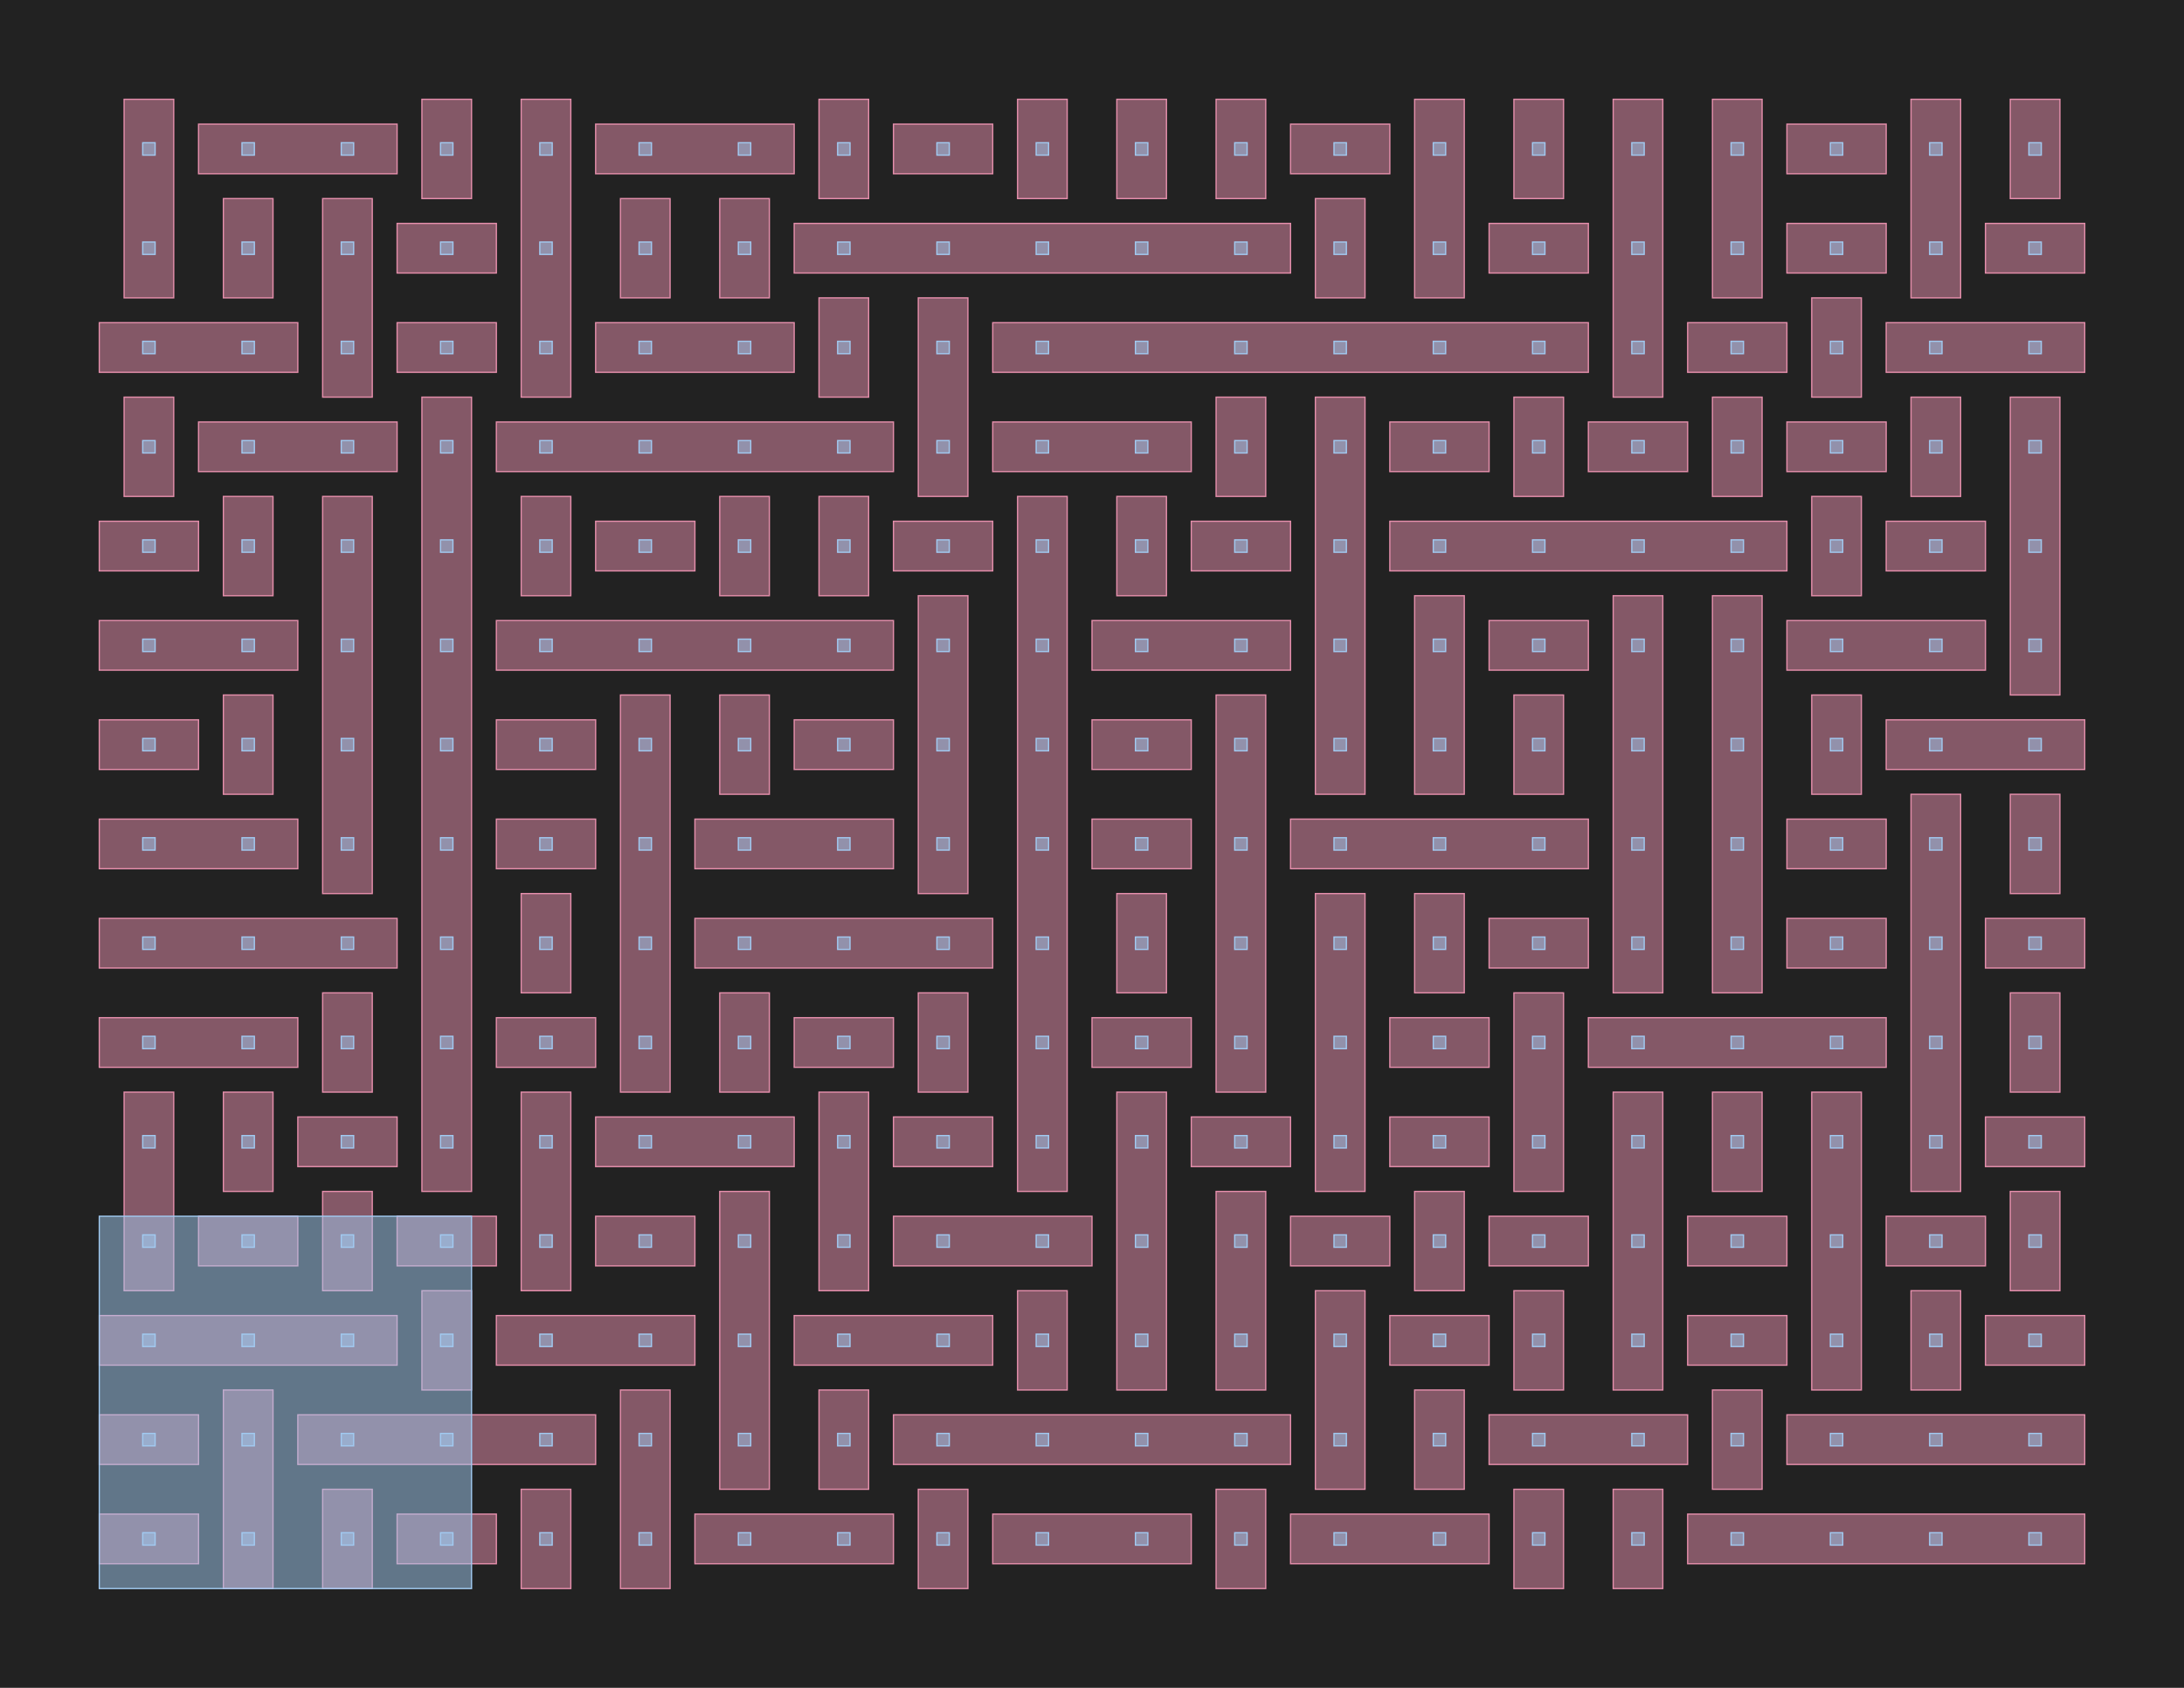 <?xml version="1.0" encoding="UTF-8"?>
<svg xmlns="http://www.w3.org/2000/svg" xmlns:xlink="http://www.w3.org/1999/xlink" width="1760" height="1360" viewBox="-80 -1280 1760 1360">
<defs>
<style type="text/css">
.l126d0 {stroke: #E68FAC; fill: #E68FAC; fill-opacity: 0.5;}
.l189d4 {stroke: #A1CAF1; fill: #A1CAF1; fill-opacity: 0.5;}
.l1d0 {stroke: #A1CAF1; fill: #A1CAF1; fill-opacity: 0.5;}
</style>
</defs>
<rect x="-80" y="-1280" width="1760" height="1360" fill="#222222" stroke="none"/>
<g id="my_logo" transform="scale(1 -1)">
<polygon id="0x1e72680" class="l126d0" points="0,20 80,20 80,60 0,60"/>
<polygon id="0x1e7d440" class="l126d0" points="240,20 320,20 320,60 240,60"/>
<polygon id="0x1ecf7d0" class="l126d0" points="480,20 640,20 640,60 480,60"/>
<polygon id="0x1f71950" class="l126d0" points="720,20 880,20 880,60 720,60"/>
<polygon id="0x1db7d70" class="l126d0" points="960,20 1120,20 1120,60 960,60"/>
<polygon id="0x1ecb2c0" class="l126d0" points="1280,20 1600,20 1600,60 1280,60"/>
<polygon id="0x1e52cd0" class="l126d0" points="0,100 80,100 80,140 0,140"/>
<polygon id="0x1e6b890" class="l126d0" points="160,100 400,100 400,140 160,140"/>
<polygon id="0x20287f0" class="l126d0" points="640,100 960,100 960,140 640,140"/>
<polygon id="0x2029ee0" class="l126d0" points="1120,100 1280,100 1280,140 1120,140"/>
<polygon id="0x1ffb370" class="l126d0" points="1360,100 1600,100 1600,140 1360,140"/>
<polygon id="0x1fa8bc0" class="l126d0" points="0,180 240,180 240,220 0,220"/>
<polygon id="0x1fa1170" class="l126d0" points="320,180 480,180 480,220 320,220"/>
<polygon id="0x1f7fb60" class="l126d0" points="560,180 720,180 720,220 560,220"/>
<polygon id="0x1fd6d50" class="l126d0" points="1040,180 1120,180 1120,220 1040,220"/>
<polygon id="0x2023b10" class="l126d0" points="1280,180 1360,180 1360,220 1280,220"/>
<polygon id="0x1ec47c0" class="l126d0" points="1520,180 1600,180 1600,220 1520,220"/>
<polygon id="0x1f4b0e0" class="l126d0" points="80,260 160,260 160,300 80,300"/>
<polygon id="0x1fa7560" class="l126d0" points="240,260 320,260 320,300 240,300"/>
<polygon id="0x1ff90f0" class="l126d0" points="400,260 480,260 480,300 400,300"/>
<polygon id="0x2035980" class="l126d0" points="640,260 800,260 800,300 640,300"/>
<polygon id="0x1d31a70" class="l126d0" points="960,260 1040,260 1040,300 960,300"/>
<polygon id="0x1d85c20" class="l126d0" points="1120,260 1200,260 1200,300 1120,300"/>
<polygon id="0x1e05720" class="l126d0" points="1280,260 1360,260 1360,300 1280,300"/>
<polygon id="0x1e187c0" class="l126d0" points="1440,260 1520,260 1520,300 1440,300"/>
<polygon id="0x1db6760" class="l126d0" points="160,340 240,340 240,380 160,380"/>
<polygon id="0x1f599c0" class="l126d0" points="400,340 560,340 560,380 400,380"/>
<polygon id="0x1fb8ca0" class="l126d0" points="640,340 720,340 720,380 640,380"/>
<polygon id="0x1febc40" class="l126d0" points="880,340 960,340 960,380 880,380"/>
<polygon id="0x1cf4370" class="l126d0" points="1040,340 1120,340 1120,380 1040,380"/>
<polygon id="0x1e65b80" class="l126d0" points="1520,340 1600,340 1600,380 1520,380"/>
<polygon id="0x1e6b470" class="l126d0" points="0,420 160,420 160,460 0,460"/>
<polygon id="0x1e8f9e0" class="l126d0" points="320,420 400,420 400,460 320,460"/>
<polygon id="0x1eaed00" class="l126d0" points="560,420 640,420 640,460 560,460"/>
<polygon id="0x1f380a0" class="l126d0" points="800,420 880,420 880,460 800,460"/>
<polygon id="0x1f4c760" class="l126d0" points="1040,420 1120,420 1120,460 1040,460"/>
<polygon id="0x1f75960" class="l126d0" points="1200,420 1440,420 1440,460 1200,460"/>
<polygon id="0x1fc1dd0" class="l126d0" points="0,500 240,500 240,540 0,540"/>
<polygon id="0x1fe8160" class="l126d0" points="480,500 720,500 720,540 480,540"/>
<polygon id="0x1fe9900" class="l126d0" points="1120,500 1200,500 1200,540 1120,540"/>
<polygon id="0x1ffead0" class="l126d0" points="1360,500 1440,500 1440,540 1360,540"/>
<polygon id="0x1fea950" class="l126d0" points="1520,500 1600,500 1600,540 1520,540"/>
<polygon id="0x202ecb0" class="l126d0" points="0,580 160,580 160,620 0,620"/>
<polygon id="0x1dd2d90" class="l126d0" points="320,580 400,580 400,620 320,620"/>
<polygon id="0x1ded580" class="l126d0" points="480,580 640,580 640,620 480,620"/>
<polygon id="0x1dfe200" class="l126d0" points="800,580 880,580 880,620 800,620"/>
<polygon id="0x1e68330" class="l126d0" points="960,580 1200,580 1200,620 960,620"/>
<polygon id="0x1f2f530" class="l126d0" points="1360,580 1440,580 1440,620 1360,620"/>
<polygon id="0x1fc5770" class="l126d0" points="0,660 80,660 80,700 0,700"/>
<polygon id="0x1fbb8e0" class="l126d0" points="320,660 400,660 400,700 320,700"/>
<polygon id="0x1fb3270" class="l126d0" points="560,660 640,660 640,700 560,700"/>
<polygon id="0x201e6b0" class="l126d0" points="800,660 880,660 880,700 800,700"/>
<polygon id="0x1df97e0" class="l126d0" points="1440,660 1600,660 1600,700 1440,700"/>
<polygon id="0x1ebaa00" class="l126d0" points="0,740 160,740 160,780 0,780"/>
<polygon id="0x1f78630" class="l126d0" points="320,740 640,740 640,780 320,780"/>
<polygon id="0x1ebd7b0" class="l126d0" points="800,740 960,740 960,780 800,780"/>
<polygon id="0x1f25f60" class="l126d0" points="1120,740 1200,740 1200,780 1120,780"/>
<polygon id="0x1f25fd0" class="l126d0" points="1360,740 1520,740 1520,780 1360,780"/>
<polygon id="0x1f86050" class="l126d0" points="0,820 80,820 80,860 0,860"/>
<polygon id="0x1f929d0" class="l126d0" points="400,820 480,820 480,860 400,860"/>
<polygon id="0x1fad420" class="l126d0" points="640,820 720,820 720,860 640,860"/>
<polygon id="0x1fad490" class="l126d0" points="880,820 960,820 960,860 880,860"/>
<polygon id="0x1ff8760" class="l126d0" points="1040,820 1360,820 1360,860 1040,860"/>
<polygon id="0x2013960" class="l126d0" points="1440,820 1520,820 1520,860 1440,860"/>
<polygon id="0x202e3c0" class="l126d0" points="80,900 240,900 240,940 80,940"/>
<polygon id="0x202e430" class="l126d0" points="320,900 640,900 640,940 320,940"/>
<polygon id="0x2054d00" class="l126d0" points="720,900 880,900 880,940 720,940"/>
<polygon id="0x1e391d0" class="l126d0" points="1040,900 1120,900 1120,940 1040,940"/>
<polygon id="0x1e1a970" class="l126d0" points="1200,900 1280,900 1280,940 1200,940"/>
<polygon id="0x1e1a9e0" class="l126d0" points="1360,900 1440,900 1440,940 1360,940"/>
<polygon id="0x1e56630" class="l126d0" points="0,980 160,980 160,1020 0,1020"/>
<polygon id="0x1e98670" class="l126d0" points="240,980 320,980 320,1020 240,1020"/>
<polygon id="0x1f67f10" class="l126d0" points="400,980 560,980 560,1020 400,1020"/>
<polygon id="0x1fdbcb0" class="l126d0" points="720,980 1200,980 1200,1020 720,1020"/>
<polygon id="0x1f9b1c0" class="l126d0" points="1280,980 1360,980 1360,1020 1280,1020"/>
<polygon id="0x1ff55d0" class="l126d0" points="1440,980 1600,980 1600,1020 1440,1020"/>
<polygon id="0x20080d0" class="l126d0" points="240,1060 320,1060 320,1100 240,1100"/>
<polygon id="0x1ddfcd0" class="l126d0" points="560,1060 960,1060 960,1100 560,1100"/>
<polygon id="0x1ddfd90" class="l126d0" points="1120,1060 1200,1060 1200,1100 1120,1100"/>
<polygon id="0x1e01170" class="l126d0" points="1360,1060 1440,1060 1440,1100 1360,1100"/>
<polygon id="0x1e01230" class="l126d0" points="1520,1060 1600,1060 1600,1100 1520,1100"/>
<polygon id="0x1e25530" class="l126d0" points="80,1140 240,1140 240,1180 80,1180"/>
<polygon id="0x1e255f0" class="l126d0" points="400,1140 560,1140 560,1180 400,1180"/>
<polygon id="0x1e56f70" class="l126d0" points="640,1140 720,1140 720,1180 640,1180"/>
<polygon id="0x1e57030" class="l126d0" points="960,1140 1040,1140 1040,1180 960,1180"/>
<polygon id="0x1eb6b90" class="l126d0" points="1360,1140 1440,1140 1440,1180 1360,1180"/>
<polygon id="0x1eb6c50" class="l126d0" points="20,240 60,240 60,400 20,400"/>
<polygon id="0x1f28a30" class="l126d0" points="20,880 60,880 60,960 20,960"/>
<polygon id="0x1f28af0" class="l126d0" points="20,1040 60,1040 60,1200 20,1200"/>
<polygon id="0x1f264b0" class="l126d0" points="100,0 140,0 140,160 100,160"/>
<polygon id="0x1f26570" class="l126d0" points="100,320 140,320 140,400 100,400"/>
<polygon id="0x202b140" class="l126d0" points="100,640 140,640 140,720 100,720"/>
<polygon id="0x1e1c0b0" class="l126d0" points="100,800 140,800 140,880 100,880"/>
<polygon id="0x1e1c170" class="l126d0" points="100,1040 140,1040 140,1120 100,1120"/>
<polygon id="0x1f77210" class="l126d0" points="180,0 220,0 220,80 180,80"/>
<polygon id="0x1fcd920" class="l126d0" points="180,240 220,240 220,320 180,320"/>
<polygon id="0x1fcd9e0" class="l126d0" points="180,400 220,400 220,480 180,480"/>
<polygon id="0x1d2df50" class="l126d0" points="180,560 220,560 220,880 180,880"/>
<polygon id="0x1fbca40" class="l126d0" points="180,960 220,960 220,1120 180,1120"/>
<polygon id="0x1fbcb00" class="l126d0" points="260,160 300,160 300,240 260,240"/>
<polygon id="0x1ff3ba0" class="l126d0" points="260,320 300,320 300,960 260,960"/>
<polygon id="0x1dca170" class="l126d0" points="260,1120 300,1120 300,1200 260,1200"/>
<polygon id="0x1dca230" class="l126d0" points="340,0 380,0 380,80 340,80"/>
<polygon id="0x1deb9b0" class="l126d0" points="340,240 380,240 380,400 340,400"/>
<polygon id="0x1df59c0" class="l126d0" points="340,480 380,480 380,560 340,560"/>
<polygon id="0x1df5a30" class="l126d0" points="340,800 380,800 380,880 340,880"/>
<polygon id="0x1e2e410" class="l126d0" points="340,960 380,960 380,1200 340,1200"/>
<polygon id="0x1e2e4d0" class="l126d0" points="420,0 460,0 460,160 420,160"/>
<polygon id="0x1e18410" class="l126d0" points="420,400 460,400 460,720 420,720"/>
<polygon id="0x1f31540" class="l126d0" points="420,1040 460,1040 460,1120 420,1120"/>
<polygon id="0x1f315b0" class="l126d0" points="500,80 540,80 540,320 500,320"/>
<polygon id="0x1f81940" class="l126d0" points="500,400 540,400 540,480 500,480"/>
<polygon id="0x1f81a00" class="l126d0" points="500,640 540,640 540,720 500,720"/>
<polygon id="0x1ff7040" class="l126d0" points="500,800 540,800 540,880 500,880"/>
<polygon id="0x2036610" class="l126d0" points="500,1040 540,1040 540,1120 500,1120"/>
<polygon id="0x2036680" class="l126d0" points="580,80 620,80 620,160 580,160"/>
<polygon id="0x1de9bc0" class="l126d0" points="580,240 620,240 620,400 580,400"/>
<polygon id="0x1de9c80" class="l126d0" points="580,800 620,800 620,880 580,880"/>
<polygon id="0x1ddba20" class="l126d0" points="580,960 620,960 620,1040 580,1040"/>
<polygon id="0x1e67e00" class="l126d0" points="580,1120 620,1120 620,1200 580,1200"/>
<polygon id="0x1e67ec0" class="l126d0" points="660,0 700,0 700,80 660,80"/>
<polygon id="0x1ec0a70" class="l126d0" points="660,400 700,400 700,480 660,480"/>
<polygon id="0x1ec0b30" class="l126d0" points="660,560 700,560 700,800 660,800"/>
<polygon id="0x1eb97d0" class="l126d0" points="660,880 700,880 700,1040 660,1040"/>
<polygon id="0x1eb6320" class="l126d0" points="740,160 780,160 780,240 740,240"/>
<polygon id="0x1eb63e0" class="l126d0" points="740,320 780,320 780,880 740,880"/>
<polygon id="0x1f26ac0" class="l126d0" points="740,1120 780,1120 780,1200 740,1200"/>
<polygon id="0x1f26b80" class="l126d0" points="820,160 860,160 860,400 820,400"/>
<polygon id="0x1f350e0" class="l126d0" points="820,480 860,480 860,560 820,560"/>
<polygon id="0x1f90210" class="l126d0" points="820,800 860,800 860,880 820,880"/>
<polygon id="0x1f902d0" class="l126d0" points="820,1120 860,1120 860,1200 820,1200"/>
<polygon id="0x1faa280" class="l126d0" points="900,0 940,0 940,80 900,80"/>
<polygon id="0x1faa340" class="l126d0" points="900,160 940,160 940,320 900,320"/>
<polygon id="0x1de7e40" class="l126d0" points="900,400 940,400 940,720 900,720"/>
<polygon id="0x1de7f00" class="l126d0" points="900,880 940,880 940,960 900,960"/>
<polygon id="0x1e273b0" class="l126d0" points="900,1120 940,1120 940,1200 900,1200"/>
<polygon id="0x1e27470" class="l126d0" points="980,80 1020,80 1020,240 980,240"/>
<polygon id="0x1e71600" class="l126d0" points="980,320 1020,320 1020,560 980,560"/>
<polygon id="0x1e716c0" class="l126d0" points="980,640 1020,640 1020,960 980,960"/>
<polygon id="0x1eae400" class="l126d0" points="980,1040 1020,1040 1020,1120 980,1120"/>
<polygon id="0x1eae4c0" class="l126d0" points="1060,80 1100,80 1100,160 1060,160"/>
<polygon id="0x1ebdfa0" class="l126d0" points="1060,240 1100,240 1100,320 1060,320"/>
<polygon id="0x1ebe060" class="l126d0" points="1060,480 1100,480 1100,560 1060,560"/>
<polygon id="0x1f04480" class="l126d0" points="1060,640 1100,640 1100,800 1060,800"/>
<polygon id="0x1f04540" class="l126d0" points="1060,1040 1100,1040 1100,1200 1060,1200"/>
<polygon id="0x1f874e0" class="l126d0" points="1140,0 1180,0 1180,80 1140,80"/>
<polygon id="0x1f875a0" class="l126d0" points="1140,160 1180,160 1180,240 1140,240"/>
<polygon id="0x1f950d0" class="l126d0" points="1140,320 1180,320 1180,480 1140,480"/>
<polygon id="0x1f95190" class="l126d0" points="1140,640 1180,640 1180,720 1140,720"/>
<polygon id="0x1fb88d0" class="l126d0" points="1140,880 1180,880 1180,960 1140,960"/>
<polygon id="0x1fb8990" class="l126d0" points="1140,1120 1180,1120 1180,1200 1140,1200"/>
<polygon id="0x2025530" class="l126d0" points="1220,0 1260,0 1260,80 1220,80"/>
<polygon id="0x20255f0" class="l126d0" points="1220,160 1260,160 1260,400 1220,400"/>
<polygon id="0x1e17190" class="l126d0" points="1220,480 1260,480 1260,800 1220,800"/>
<polygon id="0x1e17250" class="l126d0" points="1220,960 1260,960 1260,1200 1220,1200"/>
<polygon id="0x1eb86d0" class="l126d0" points="1300,80 1340,80 1340,160 1300,160"/>
<polygon id="0x1eb8790" class="l126d0" points="1300,320 1340,320 1340,400 1300,400"/>
<polygon id="0x1f55a80" class="l126d0" points="1300,480 1340,480 1340,800 1300,800"/>
<polygon id="0x1f55b40" class="l126d0" points="1300,880 1340,880 1340,960 1300,960"/>
<polygon id="0x1f46ec0" class="l126d0" points="1300,1040 1340,1040 1340,1200 1300,1200"/>
<polygon id="0x1f46f80" class="l126d0" points="1380,160 1420,160 1420,400 1380,400"/>
<polygon id="0x1e149b0" class="l126d0" points="1380,640 1420,640 1420,720 1380,720"/>
<polygon id="0x1e14a70" class="l126d0" points="1380,800 1420,800 1420,880 1380,880"/>
<polygon id="0x1e2a770" class="l126d0" points="1380,960 1420,960 1420,1040 1380,1040"/>
<polygon id="0x1e2a830" class="l126d0" points="1460,160 1500,160 1500,240 1460,240"/>
<polygon id="0x1e28b50" class="l126d0" points="1460,320 1500,320 1500,640 1460,640"/>
<polygon id="0x1e28c10" class="l126d0" points="1460,880 1500,880 1500,960 1460,960"/>
<polygon id="0x1e3af30" class="l126d0" points="1460,1040 1500,1040 1500,1200 1460,1200"/>
<polygon id="0x1e3aff0" class="l126d0" points="1540,240 1580,240 1580,320 1540,320"/>
<polygon id="0x1e82b50" class="l126d0" points="1540,400 1580,400 1580,480 1540,480"/>
<polygon id="0x1e82c10" class="l126d0" points="1540,560 1580,560 1580,640 1540,640"/>
<polygon id="0x1e796b0" class="l126d0" points="1540,720 1580,720 1580,960 1540,960"/>
<polygon id="0x1e79770" class="l126d0" points="1540,1120 1580,1120 1580,1200 1540,1200"/>
<polygon id="0x201b670" class="l189d4" points="0,0 300,0 300,300 0,300"/>
<polygon id="0x201b730" class="l1d0" points="35,35 45,35 45,45 35,45"/>
<polygon id="0x1d853a0" class="l1d0" points="35,115 45,115 45,125 35,125"/>
<polygon id="0x1d85460" class="l1d0" points="35,195 45,195 45,205 35,205"/>
<polygon id="0x1e154a0" class="l1d0" points="35,275 45,275 45,285 35,285"/>
<polygon id="0x1e15560" class="l1d0" points="35,355 45,355 45,365 35,365"/>
<polygon id="0x1e24c90" class="l1d0" points="35,435 45,435 45,445 35,445"/>
<polygon id="0x1e24d50" class="l1d0" points="35,515 45,515 45,525 35,525"/>
<polygon id="0x1e553c0" class="l1d0" points="35,595 45,595 45,605 35,605"/>
<polygon id="0x1e55480" class="l1d0" points="35,675 45,675 45,685 35,685"/>
<polygon id="0x1eaf270" class="l1d0" points="35,755 45,755 45,765 35,765"/>
<polygon id="0x1eaf330" class="l1d0" points="35,835 45,835 45,845 35,845"/>
<polygon id="0x1efec40" class="l1d0" points="35,915 45,915 45,925 35,925"/>
<polygon id="0x1efed00" class="l1d0" points="35,995 45,995 45,1005 35,1005"/>
<polygon id="0x1f70b60" class="l1d0" points="35,1075 45,1075 45,1085 35,1085"/>
<polygon id="0x1f70c20" class="l1d0" points="35,1155 45,1155 45,1165 35,1165"/>
<polygon id="0x1de9740" class="l1d0" points="115,35 125,35 125,45 115,45"/>
<polygon id="0x1de9800" class="l1d0" points="115,115 125,115 125,125 115,125"/>
<polygon id="0x1f06bd0" class="l1d0" points="115,195 125,195 125,205 115,205"/>
<polygon id="0x1f06c90" class="l1d0" points="115,275 125,275 125,285 115,285"/>
<polygon id="0x1fa3040" class="l1d0" points="115,355 125,355 125,365 115,365"/>
<polygon id="0x1fa3100" class="l1d0" points="115,435 125,435 125,445 115,445"/>
<polygon id="0x1dea380" class="l1d0" points="115,515 125,515 125,525 115,525"/>
<polygon id="0x1dea440" class="l1d0" points="115,595 125,595 125,605 115,605"/>
<polygon id="0x1eb1350" class="l1d0" points="115,675 125,675 125,685 115,685"/>
<polygon id="0x1eb1410" class="l1d0" points="115,755 125,755 125,765 115,765"/>
<polygon id="0x1f89dc0" class="l1d0" points="115,835 125,835 125,845 115,845"/>
<polygon id="0x1f89e30" class="l1d0" points="115,915 125,915 125,925 115,925"/>
<polygon id="0x1f89ef0" class="l1d0" points="115,995 125,995 125,1005 115,1005"/>
<polygon id="0x1fcc500" class="l1d0" points="115,1075 125,1075 125,1085 115,1085"/>
<polygon id="0x1fcc5c0" class="l1d0" points="115,1155 125,1155 125,1165 115,1165"/>
<polygon id="0x1fe5b10" class="l1d0" points="195,35 205,35 205,45 195,45"/>
<polygon id="0x1fe5bd0" class="l1d0" points="195,115 205,115 205,125 195,125"/>
<polygon id="0x1eccfc0" class="l1d0" points="195,195 205,195 205,205 195,205"/>
<polygon id="0x1ecd030" class="l1d0" points="195,275 205,275 205,285 195,285"/>
<polygon id="0x1ecd0f0" class="l1d0" points="195,355 205,355 205,365 195,365"/>
<polygon id="0x1f32e60" class="l1d0" points="195,435 205,435 205,445 195,445"/>
<polygon id="0x1f32f20" class="l1d0" points="195,515 205,515 205,525 195,525"/>
<polygon id="0x1fe2580" class="l1d0" points="195,595 205,595 205,605 195,605"/>
<polygon id="0x1fe2640" class="l1d0" points="195,675 205,675 205,685 195,685"/>
<polygon id="0x20036d0" class="l1d0" points="195,755 205,755 205,765 195,765"/>
<polygon id="0x2003790" class="l1d0" points="195,835 205,835 205,845 195,845"/>
<polygon id="0x1d86550" class="l1d0" points="195,915 205,915 205,925 195,925"/>
<polygon id="0x1d86610" class="l1d0" points="195,995 205,995 205,1005 195,1005"/>
<polygon id="0x1e2d240" class="l1d0" points="195,1075 205,1075 205,1085 195,1085"/>
<polygon id="0x1e2d300" class="l1d0" points="195,1155 205,1155 205,1165 195,1165"/>
<polygon id="0x1e2d3c0" class="l1d0" points="275,35 285,35 285,45 275,45"/>
<polygon id="0x1e2fd10" class="l1d0" points="275,115 285,115 285,125 275,125"/>
<polygon id="0x1e2fdd0" class="l1d0" points="275,195 285,195 285,205 275,205"/>
<polygon id="0x1e2fe90" class="l1d0" points="275,275 285,275 285,285 275,285"/>
<polygon id="0x1e81a00" class="l1d0" points="275,355 285,355 285,365 275,365"/>
<polygon id="0x1e81ac0" class="l1d0" points="275,435 285,435 285,445 275,445"/>
<polygon id="0x1e81b80" class="l1d0" points="275,515 285,515 285,525 275,525"/>
<polygon id="0x1e90680" class="l1d0" points="275,595 285,595 285,605 275,605"/>
<polygon id="0x1e90740" class="l1d0" points="275,675 285,675 285,685 275,685"/>
<polygon id="0x1e90800" class="l1d0" points="275,755 285,755 285,765 275,765"/>
<polygon id="0x1eb76e0" class="l1d0" points="275,835 285,835 285,845 275,845"/>
<polygon id="0x1eb77a0" class="l1d0" points="275,915 285,915 285,925 275,925"/>
<polygon id="0x1e99d50" class="l1d0" points="275,995 285,995 285,1005 275,1005"/>
<polygon id="0x1e99e10" class="l1d0" points="275,1075 285,1075 285,1085 275,1085"/>
<polygon id="0x1e99ed0" class="l1d0" points="275,1155 285,1155 285,1165 275,1165"/>
<polygon id="0x1f47890" class="l1d0" points="355,35 365,35 365,45 355,45"/>
<polygon id="0x1f47950" class="l1d0" points="355,115 365,115 365,125 355,125"/>
<polygon id="0x1fb6490" class="l1d0" points="355,195 365,195 365,205 355,205"/>
<polygon id="0x1fb6550" class="l1d0" points="355,275 365,275 365,285 355,285"/>
<polygon id="0x1fb6610" class="l1d0" points="355,355 365,355 365,365 355,365"/>
<polygon id="0x1e495a0" class="l1d0" points="355,435 365,435 365,445 355,445"/>
<polygon id="0x1e49660" class="l1d0" points="355,515 365,515 365,525 355,525"/>
<polygon id="0x1e9db10" class="l1d0" points="355,595 365,595 365,605 355,605"/>
<polygon id="0x1e9dbd0" class="l1d0" points="355,675 365,675 365,685 355,685"/>
<polygon id="0x1e9dc90" class="l1d0" points="355,755 365,755 365,765 355,765"/>
<polygon id="0x1f3df10" class="l1d0" points="355,835 365,835 365,845 355,845"/>
<polygon id="0x1f3dfd0" class="l1d0" points="355,915 365,915 365,925 355,925"/>
<polygon id="0x1f9d120" class="l1d0" points="355,995 365,995 365,1005 355,1005"/>
<polygon id="0x1f9d1e0" class="l1d0" points="355,1075 365,1075 365,1085 355,1085"/>
<polygon id="0x1f9d2a0" class="l1d0" points="355,1155 365,1155 365,1165 355,1165"/>
<polygon id="0x20399e0" class="l1d0" points="435,35 445,35 445,45 435,45"/>
<polygon id="0x2039aa0" class="l1d0" points="435,115 445,115 445,125 435,125"/>
<polygon id="0x2055f60" class="l1d0" points="435,195 445,195 445,205 435,205"/>
<polygon id="0x2055fd0" class="l1d0" points="435,275 445,275 445,285 435,285"/>
<polygon id="0x2056090" class="l1d0" points="435,355 445,355 445,365 435,365"/>
<polygon id="0x2056150" class="l1d0" points="435,435 445,435 445,445 435,445"/>
<polygon id="0x204cc10" class="l1d0" points="435,515 445,515 445,525 435,525"/>
<polygon id="0x204ccd0" class="l1d0" points="435,595 445,595 445,605 435,605"/>
<polygon id="0x204c3b0" class="l1d0" points="435,675 445,675 445,685 435,685"/>
<polygon id="0x204c470" class="l1d0" points="435,755 445,755 445,765 435,765"/>
<polygon id="0x204c530" class="l1d0" points="435,835 445,835 445,845 435,845"/>
<polygon id="0x204c5f0" class="l1d0" points="435,915 445,915 445,925 435,925"/>
<polygon id="0x204c6b0" class="l1d0" points="435,995 445,995 445,1005 435,1005"/>
<polygon id="0x204c770" class="l1d0" points="435,1075 445,1075 445,1085 435,1085"/>
<polygon id="0x204c830" class="l1d0" points="435,1155 445,1155 445,1165 435,1165"/>
<polygon id="0x204c8f0" class="l1d0" points="515,35 525,35 525,45 515,45"/>
<polygon id="0x204c9b0" class="l1d0" points="515,115 525,115 525,125 515,125"/>
<polygon id="0x204ca70" class="l1d0" points="515,195 525,195 525,205 515,205"/>
<polygon id="0x204cb30" class="l1d0" points="515,275 525,275 525,285 515,285"/>
<polygon id="0x204ddf0" class="l1d0" points="515,355 525,355 525,365 515,365"/>
<polygon id="0x204deb0" class="l1d0" points="515,435 525,435 525,445 515,445"/>
<polygon id="0x204df70" class="l1d0" points="515,515 525,515 525,525 515,525"/>
<polygon id="0x204e030" class="l1d0" points="515,595 525,595 525,605 515,605"/>
<polygon id="0x204e0f0" class="l1d0" points="515,675 525,675 525,685 515,685"/>
<polygon id="0x204e1b0" class="l1d0" points="515,755 525,755 525,765 515,765"/>
<polygon id="0x204e270" class="l1d0" points="515,835 525,835 525,845 515,845"/>
<polygon id="0x204e330" class="l1d0" points="515,915 525,915 525,925 515,925"/>
<polygon id="0x204e3f0" class="l1d0" points="515,995 525,995 525,1005 515,1005"/>
<polygon id="0x204e4b0" class="l1d0" points="515,1075 525,1075 525,1085 515,1085"/>
<polygon id="0x204e570" class="l1d0" points="515,1155 525,1155 525,1165 515,1165"/>
<polygon id="0x204e630" class="l1d0" points="595,35 605,35 605,45 595,45"/>
<polygon id="0x204e6f0" class="l1d0" points="595,115 605,115 605,125 595,125"/>
<polygon id="0x204e7b0" class="l1d0" points="595,195 605,195 605,205 595,205"/>
<polygon id="0x204e870" class="l1d0" points="595,275 605,275 605,285 595,285"/>
<polygon id="0x204e930" class="l1d0" points="595,355 605,355 605,365 595,365"/>
<polygon id="0x204e9f0" class="l1d0" points="595,435 605,435 605,445 595,445"/>
<polygon id="0x204eab0" class="l1d0" points="595,515 605,515 605,525 595,525"/>
<polygon id="0x204eb70" class="l1d0" points="595,595 605,595 605,605 595,605"/>
<polygon id="0x204ec30" class="l1d0" points="595,675 605,675 605,685 595,685"/>
<polygon id="0x204ecf0" class="l1d0" points="595,755 605,755 605,765 595,765"/>
<polygon id="0x204edb0" class="l1d0" points="595,835 605,835 605,845 595,845"/>
<polygon id="0x204ee70" class="l1d0" points="595,915 605,915 605,925 595,925"/>
<polygon id="0x204ef30" class="l1d0" points="595,995 605,995 605,1005 595,1005"/>
<polygon id="0x204eff0" class="l1d0" points="595,1075 605,1075 605,1085 595,1085"/>
<polygon id="0x204f0b0" class="l1d0" points="595,1155 605,1155 605,1165 595,1165"/>
<polygon id="0x204f170" class="l1d0" points="675,35 685,35 685,45 675,45"/>
<polygon id="0x204f230" class="l1d0" points="675,115 685,115 685,125 675,125"/>
<polygon id="0x204f2f0" class="l1d0" points="675,195 685,195 685,205 675,205"/>
<polygon id="0x204f3b0" class="l1d0" points="675,275 685,275 685,285 675,285"/>
<polygon id="0x204f470" class="l1d0" points="675,355 685,355 685,365 675,365"/>
<polygon id="0x204f530" class="l1d0" points="675,435 685,435 685,445 675,445"/>
<polygon id="0x204f5f0" class="l1d0" points="675,515 685,515 685,525 675,525"/>
<polygon id="0x204f6b0" class="l1d0" points="675,595 685,595 685,605 675,605"/>
<polygon id="0x204f770" class="l1d0" points="675,675 685,675 685,685 675,685"/>
<polygon id="0x204f830" class="l1d0" points="675,755 685,755 685,765 675,765"/>
<polygon id="0x204f8f0" class="l1d0" points="675,835 685,835 685,845 675,845"/>
<polygon id="0x204f9b0" class="l1d0" points="675,915 685,915 685,925 675,925"/>
<polygon id="0x204fa70" class="l1d0" points="675,995 685,995 685,1005 675,1005"/>
<polygon id="0x204fb30" class="l1d0" points="675,1075 685,1075 685,1085 675,1085"/>
<polygon id="0x204fbf0" class="l1d0" points="675,1155 685,1155 685,1165 675,1165"/>
<polygon id="0x204fcb0" class="l1d0" points="755,35 765,35 765,45 755,45"/>
<polygon id="0x204fd70" class="l1d0" points="755,115 765,115 765,125 755,125"/>
<polygon id="0x204fe30" class="l1d0" points="755,195 765,195 765,205 755,205"/>
<polygon id="0x204fef0" class="l1d0" points="755,275 765,275 765,285 755,285"/>
<polygon id="0x204ffb0" class="l1d0" points="755,355 765,355 765,365 755,365"/>
<polygon id="0x2050070" class="l1d0" points="755,435 765,435 765,445 755,445"/>
<polygon id="0x2050130" class="l1d0" points="755,515 765,515 765,525 755,525"/>
<polygon id="0x20501f0" class="l1d0" points="755,595 765,595 765,605 755,605"/>
<polygon id="0x20502b0" class="l1d0" points="755,675 765,675 765,685 755,685"/>
<polygon id="0x2050370" class="l1d0" points="755,755 765,755 765,765 755,765"/>
<polygon id="0x2050430" class="l1d0" points="755,835 765,835 765,845 755,845"/>
<polygon id="0x20504f0" class="l1d0" points="755,915 765,915 765,925 755,925"/>
<polygon id="0x20505b0" class="l1d0" points="755,995 765,995 765,1005 755,1005"/>
<polygon id="0x2050670" class="l1d0" points="755,1075 765,1075 765,1085 755,1085"/>
<polygon id="0x2050730" class="l1d0" points="755,1155 765,1155 765,1165 755,1165"/>
<polygon id="0x20507f0" class="l1d0" points="835,35 845,35 845,45 835,45"/>
<polygon id="0x20508b0" class="l1d0" points="835,115 845,115 845,125 835,125"/>
<polygon id="0x2050970" class="l1d0" points="835,195 845,195 845,205 835,205"/>
<polygon id="0x2050a30" class="l1d0" points="835,275 845,275 845,285 835,285"/>
<polygon id="0x2050af0" class="l1d0" points="835,355 845,355 845,365 835,365"/>
<polygon id="0x2050bb0" class="l1d0" points="835,435 845,435 845,445 835,445"/>
<polygon id="0x2050c70" class="l1d0" points="835,515 845,515 845,525 835,525"/>
<polygon id="0x2050d30" class="l1d0" points="835,595 845,595 845,605 835,605"/>
<polygon id="0x2050df0" class="l1d0" points="835,675 845,675 845,685 835,685"/>
<polygon id="0x2050eb0" class="l1d0" points="835,755 845,755 845,765 835,765"/>
<polygon id="0x2050f70" class="l1d0" points="835,835 845,835 845,845 835,845"/>
<polygon id="0x2051030" class="l1d0" points="835,915 845,915 845,925 835,925"/>
<polygon id="0x20510f0" class="l1d0" points="835,995 845,995 845,1005 835,1005"/>
<polygon id="0x20511b0" class="l1d0" points="835,1075 845,1075 845,1085 835,1085"/>
<polygon id="0x2051270" class="l1d0" points="835,1155 845,1155 845,1165 835,1165"/>
<polygon id="0x2051330" class="l1d0" points="915,35 925,35 925,45 915,45"/>
<polygon id="0x20513f0" class="l1d0" points="915,115 925,115 925,125 915,125"/>
<polygon id="0x20514b0" class="l1d0" points="915,195 925,195 925,205 915,205"/>
<polygon id="0x2051570" class="l1d0" points="915,275 925,275 925,285 915,285"/>
<polygon id="0x2051630" class="l1d0" points="915,355 925,355 925,365 915,365"/>
<polygon id="0x20516f0" class="l1d0" points="915,435 925,435 925,445 915,445"/>
<polygon id="0x20517b0" class="l1d0" points="915,515 925,515 925,525 915,525"/>
<polygon id="0x2051870" class="l1d0" points="915,595 925,595 925,605 915,605"/>
<polygon id="0x2051930" class="l1d0" points="915,675 925,675 925,685 915,685"/>
<polygon id="0x20519f0" class="l1d0" points="915,755 925,755 925,765 915,765"/>
<polygon id="0x2051ab0" class="l1d0" points="915,835 925,835 925,845 915,845"/>
<polygon id="0x2051b70" class="l1d0" points="915,915 925,915 925,925 915,925"/>
<polygon id="0x2051c30" class="l1d0" points="915,995 925,995 925,1005 915,1005"/>
<polygon id="0x2051cf0" class="l1d0" points="915,1075 925,1075 925,1085 915,1085"/>
<polygon id="0x2051db0" class="l1d0" points="915,1155 925,1155 925,1165 915,1165"/>
<polygon id="0x2051e70" class="l1d0" points="995,35 1005,35 1005,45 995,45"/>
<polygon id="0x2051f30" class="l1d0" points="995,115 1005,115 1005,125 995,125"/>
<polygon id="0x2051ff0" class="l1d0" points="995,195 1005,195 1005,205 995,205"/>
<polygon id="0x20520b0" class="l1d0" points="995,275 1005,275 1005,285 995,285"/>
<polygon id="0x2052170" class="l1d0" points="995,355 1005,355 1005,365 995,365"/>
<polygon id="0x2052230" class="l1d0" points="995,435 1005,435 1005,445 995,445"/>
<polygon id="0x20522f0" class="l1d0" points="995,515 1005,515 1005,525 995,525"/>
<polygon id="0x20523b0" class="l1d0" points="995,595 1005,595 1005,605 995,605"/>
<polygon id="0x2052470" class="l1d0" points="995,675 1005,675 1005,685 995,685"/>
<polygon id="0x2052530" class="l1d0" points="995,755 1005,755 1005,765 995,765"/>
<polygon id="0x20525f0" class="l1d0" points="995,835 1005,835 1005,845 995,845"/>
<polygon id="0x20526b0" class="l1d0" points="995,915 1005,915 1005,925 995,925"/>
<polygon id="0x2052770" class="l1d0" points="995,995 1005,995 1005,1005 995,1005"/>
<polygon id="0x2052830" class="l1d0" points="995,1075 1005,1075 1005,1085 995,1085"/>
<polygon id="0x20528f0" class="l1d0" points="995,1155 1005,1155 1005,1165 995,1165"/>
<polygon id="0x20529b0" class="l1d0" points="1075,35 1085,35 1085,45 1075,45"/>
<polygon id="0x2052a70" class="l1d0" points="1075,115 1085,115 1085,125 1075,125"/>
<polygon id="0x2052b30" class="l1d0" points="1075,195 1085,195 1085,205 1075,205"/>
<polygon id="0x2052bf0" class="l1d0" points="1075,275 1085,275 1085,285 1075,285"/>
<polygon id="0x2052cb0" class="l1d0" points="1075,355 1085,355 1085,365 1075,365"/>
<polygon id="0x2052d70" class="l1d0" points="1075,435 1085,435 1085,445 1075,445"/>
<polygon id="0x2052e30" class="l1d0" points="1075,515 1085,515 1085,525 1075,525"/>
<polygon id="0x2052ef0" class="l1d0" points="1075,595 1085,595 1085,605 1075,605"/>
<polygon id="0x2052fb0" class="l1d0" points="1075,675 1085,675 1085,685 1075,685"/>
<polygon id="0x2053070" class="l1d0" points="1075,755 1085,755 1085,765 1075,765"/>
<polygon id="0x2053130" class="l1d0" points="1075,835 1085,835 1085,845 1075,845"/>
<polygon id="0x20531f0" class="l1d0" points="1075,915 1085,915 1085,925 1075,925"/>
<polygon id="0x20532b0" class="l1d0" points="1075,995 1085,995 1085,1005 1075,1005"/>
<polygon id="0x2053370" class="l1d0" points="1075,1075 1085,1075 1085,1085 1075,1085"/>
<polygon id="0x2053430" class="l1d0" points="1075,1155 1085,1155 1085,1165 1075,1165"/>
<polygon id="0x20534f0" class="l1d0" points="1155,35 1165,35 1165,45 1155,45"/>
<polygon id="0x20535b0" class="l1d0" points="1155,115 1165,115 1165,125 1155,125"/>
<polygon id="0x2056520" class="l1d0" points="1155,195 1165,195 1165,205 1155,205"/>
<polygon id="0x20565e0" class="l1d0" points="1155,275 1165,275 1165,285 1155,285"/>
<polygon id="0x20566a0" class="l1d0" points="1155,355 1165,355 1165,365 1155,365"/>
<polygon id="0x2056760" class="l1d0" points="1155,435 1165,435 1165,445 1155,445"/>
<polygon id="0x2056820" class="l1d0" points="1155,515 1165,515 1165,525 1155,525"/>
<polygon id="0x20568e0" class="l1d0" points="1155,595 1165,595 1165,605 1155,605"/>
<polygon id="0x20569a0" class="l1d0" points="1155,675 1165,675 1165,685 1155,685"/>
<polygon id="0x2056a60" class="l1d0" points="1155,755 1165,755 1165,765 1155,765"/>
<polygon id="0x2056b20" class="l1d0" points="1155,835 1165,835 1165,845 1155,845"/>
<polygon id="0x2056be0" class="l1d0" points="1155,915 1165,915 1165,925 1155,925"/>
<polygon id="0x2056ca0" class="l1d0" points="1155,995 1165,995 1165,1005 1155,1005"/>
<polygon id="0x2056d60" class="l1d0" points="1155,1075 1165,1075 1165,1085 1155,1085"/>
<polygon id="0x2056e20" class="l1d0" points="1155,1155 1165,1155 1165,1165 1155,1165"/>
<polygon id="0x2056ee0" class="l1d0" points="1235,35 1245,35 1245,45 1235,45"/>
<polygon id="0x2056fa0" class="l1d0" points="1235,115 1245,115 1245,125 1235,125"/>
<polygon id="0x2057060" class="l1d0" points="1235,195 1245,195 1245,205 1235,205"/>
<polygon id="0x2057120" class="l1d0" points="1235,275 1245,275 1245,285 1235,285"/>
<polygon id="0x20571e0" class="l1d0" points="1235,355 1245,355 1245,365 1235,365"/>
<polygon id="0x20572a0" class="l1d0" points="1235,435 1245,435 1245,445 1235,445"/>
<polygon id="0x2057360" class="l1d0" points="1235,515 1245,515 1245,525 1235,525"/>
<polygon id="0x2057420" class="l1d0" points="1235,595 1245,595 1245,605 1235,605"/>
<polygon id="0x20574e0" class="l1d0" points="1235,675 1245,675 1245,685 1235,685"/>
<polygon id="0x20575a0" class="l1d0" points="1235,755 1245,755 1245,765 1235,765"/>
<polygon id="0x2057660" class="l1d0" points="1235,835 1245,835 1245,845 1235,845"/>
<polygon id="0x2057720" class="l1d0" points="1235,915 1245,915 1245,925 1235,925"/>
<polygon id="0x20577e0" class="l1d0" points="1235,995 1245,995 1245,1005 1235,1005"/>
<polygon id="0x20578a0" class="l1d0" points="1235,1075 1245,1075 1245,1085 1235,1085"/>
<polygon id="0x2057960" class="l1d0" points="1235,1155 1245,1155 1245,1165 1235,1165"/>
<polygon id="0x2057a20" class="l1d0" points="1315,35 1325,35 1325,45 1315,45"/>
<polygon id="0x2057ae0" class="l1d0" points="1315,115 1325,115 1325,125 1315,125"/>
<polygon id="0x2057ba0" class="l1d0" points="1315,195 1325,195 1325,205 1315,205"/>
<polygon id="0x2057c60" class="l1d0" points="1315,275 1325,275 1325,285 1315,285"/>
<polygon id="0x2057d20" class="l1d0" points="1315,355 1325,355 1325,365 1315,365"/>
<polygon id="0x2057de0" class="l1d0" points="1315,435 1325,435 1325,445 1315,445"/>
<polygon id="0x2057ea0" class="l1d0" points="1315,515 1325,515 1325,525 1315,525"/>
<polygon id="0x2057f60" class="l1d0" points="1315,595 1325,595 1325,605 1315,605"/>
<polygon id="0x2058020" class="l1d0" points="1315,675 1325,675 1325,685 1315,685"/>
<polygon id="0x20580e0" class="l1d0" points="1315,755 1325,755 1325,765 1315,765"/>
<polygon id="0x20581a0" class="l1d0" points="1315,835 1325,835 1325,845 1315,845"/>
<polygon id="0x2058260" class="l1d0" points="1315,915 1325,915 1325,925 1315,925"/>
<polygon id="0x2058320" class="l1d0" points="1315,995 1325,995 1325,1005 1315,1005"/>
<polygon id="0x20583e0" class="l1d0" points="1315,1075 1325,1075 1325,1085 1315,1085"/>
<polygon id="0x20584a0" class="l1d0" points="1315,1155 1325,1155 1325,1165 1315,1165"/>
<polygon id="0x2058560" class="l1d0" points="1395,35 1405,35 1405,45 1395,45"/>
<polygon id="0x2058620" class="l1d0" points="1395,115 1405,115 1405,125 1395,125"/>
<polygon id="0x20586e0" class="l1d0" points="1395,195 1405,195 1405,205 1395,205"/>
<polygon id="0x20587a0" class="l1d0" points="1395,275 1405,275 1405,285 1395,285"/>
<polygon id="0x2058860" class="l1d0" points="1395,355 1405,355 1405,365 1395,365"/>
<polygon id="0x2058920" class="l1d0" points="1395,435 1405,435 1405,445 1395,445"/>
<polygon id="0x20589e0" class="l1d0" points="1395,515 1405,515 1405,525 1395,525"/>
<polygon id="0x2058aa0" class="l1d0" points="1395,595 1405,595 1405,605 1395,605"/>
<polygon id="0x2058b60" class="l1d0" points="1395,675 1405,675 1405,685 1395,685"/>
<polygon id="0x2058c20" class="l1d0" points="1395,755 1405,755 1405,765 1395,765"/>
<polygon id="0x2058ce0" class="l1d0" points="1395,835 1405,835 1405,845 1395,845"/>
<polygon id="0x2058da0" class="l1d0" points="1395,915 1405,915 1405,925 1395,925"/>
<polygon id="0x2058e60" class="l1d0" points="1395,995 1405,995 1405,1005 1395,1005"/>
<polygon id="0x2058f20" class="l1d0" points="1395,1075 1405,1075 1405,1085 1395,1085"/>
<polygon id="0x2058fe0" class="l1d0" points="1395,1155 1405,1155 1405,1165 1395,1165"/>
<polygon id="0x20590a0" class="l1d0" points="1475,35 1485,35 1485,45 1475,45"/>
<polygon id="0x2059160" class="l1d0" points="1475,115 1485,115 1485,125 1475,125"/>
<polygon id="0x2059220" class="l1d0" points="1475,195 1485,195 1485,205 1475,205"/>
<polygon id="0x20592e0" class="l1d0" points="1475,275 1485,275 1485,285 1475,285"/>
<polygon id="0x20593a0" class="l1d0" points="1475,355 1485,355 1485,365 1475,365"/>
<polygon id="0x2059460" class="l1d0" points="1475,435 1485,435 1485,445 1475,445"/>
<polygon id="0x2059520" class="l1d0" points="1475,515 1485,515 1485,525 1475,525"/>
<polygon id="0x20595e0" class="l1d0" points="1475,595 1485,595 1485,605 1475,605"/>
<polygon id="0x20596a0" class="l1d0" points="1475,675 1485,675 1485,685 1475,685"/>
<polygon id="0x2059760" class="l1d0" points="1475,755 1485,755 1485,765 1475,765"/>
<polygon id="0x2059820" class="l1d0" points="1475,835 1485,835 1485,845 1475,845"/>
<polygon id="0x20598e0" class="l1d0" points="1475,915 1485,915 1485,925 1475,925"/>
<polygon id="0x20599a0" class="l1d0" points="1475,995 1485,995 1485,1005 1475,1005"/>
<polygon id="0x2059a60" class="l1d0" points="1475,1075 1485,1075 1485,1085 1475,1085"/>
<polygon id="0x2059b20" class="l1d0" points="1475,1155 1485,1155 1485,1165 1475,1165"/>
<polygon id="0x2059be0" class="l1d0" points="1555,35 1565,35 1565,45 1555,45"/>
<polygon id="0x2059ca0" class="l1d0" points="1555,115 1565,115 1565,125 1555,125"/>
<polygon id="0x2059d60" class="l1d0" points="1555,195 1565,195 1565,205 1555,205"/>
<polygon id="0x2059e20" class="l1d0" points="1555,275 1565,275 1565,285 1555,285"/>
<polygon id="0x2059ee0" class="l1d0" points="1555,355 1565,355 1565,365 1555,365"/>
<polygon id="0x2059fa0" class="l1d0" points="1555,435 1565,435 1565,445 1555,445"/>
<polygon id="0x205a060" class="l1d0" points="1555,515 1565,515 1565,525 1555,525"/>
<polygon id="0x205a120" class="l1d0" points="1555,595 1565,595 1565,605 1555,605"/>
<polygon id="0x205a1e0" class="l1d0" points="1555,675 1565,675 1565,685 1555,685"/>
<polygon id="0x205a2a0" class="l1d0" points="1555,755 1565,755 1565,765 1555,765"/>
<polygon id="0x205a360" class="l1d0" points="1555,835 1565,835 1565,845 1555,845"/>
<polygon id="0x205a420" class="l1d0" points="1555,915 1565,915 1565,925 1555,925"/>
<polygon id="0x205a4e0" class="l1d0" points="1555,995 1565,995 1565,1005 1555,1005"/>
<polygon id="0x205a5a0" class="l1d0" points="1555,1075 1565,1075 1565,1085 1555,1085"/>
<polygon id="0x205a660" class="l1d0" points="1555,1155 1565,1155 1565,1165 1555,1165"/>
</g>
</svg>